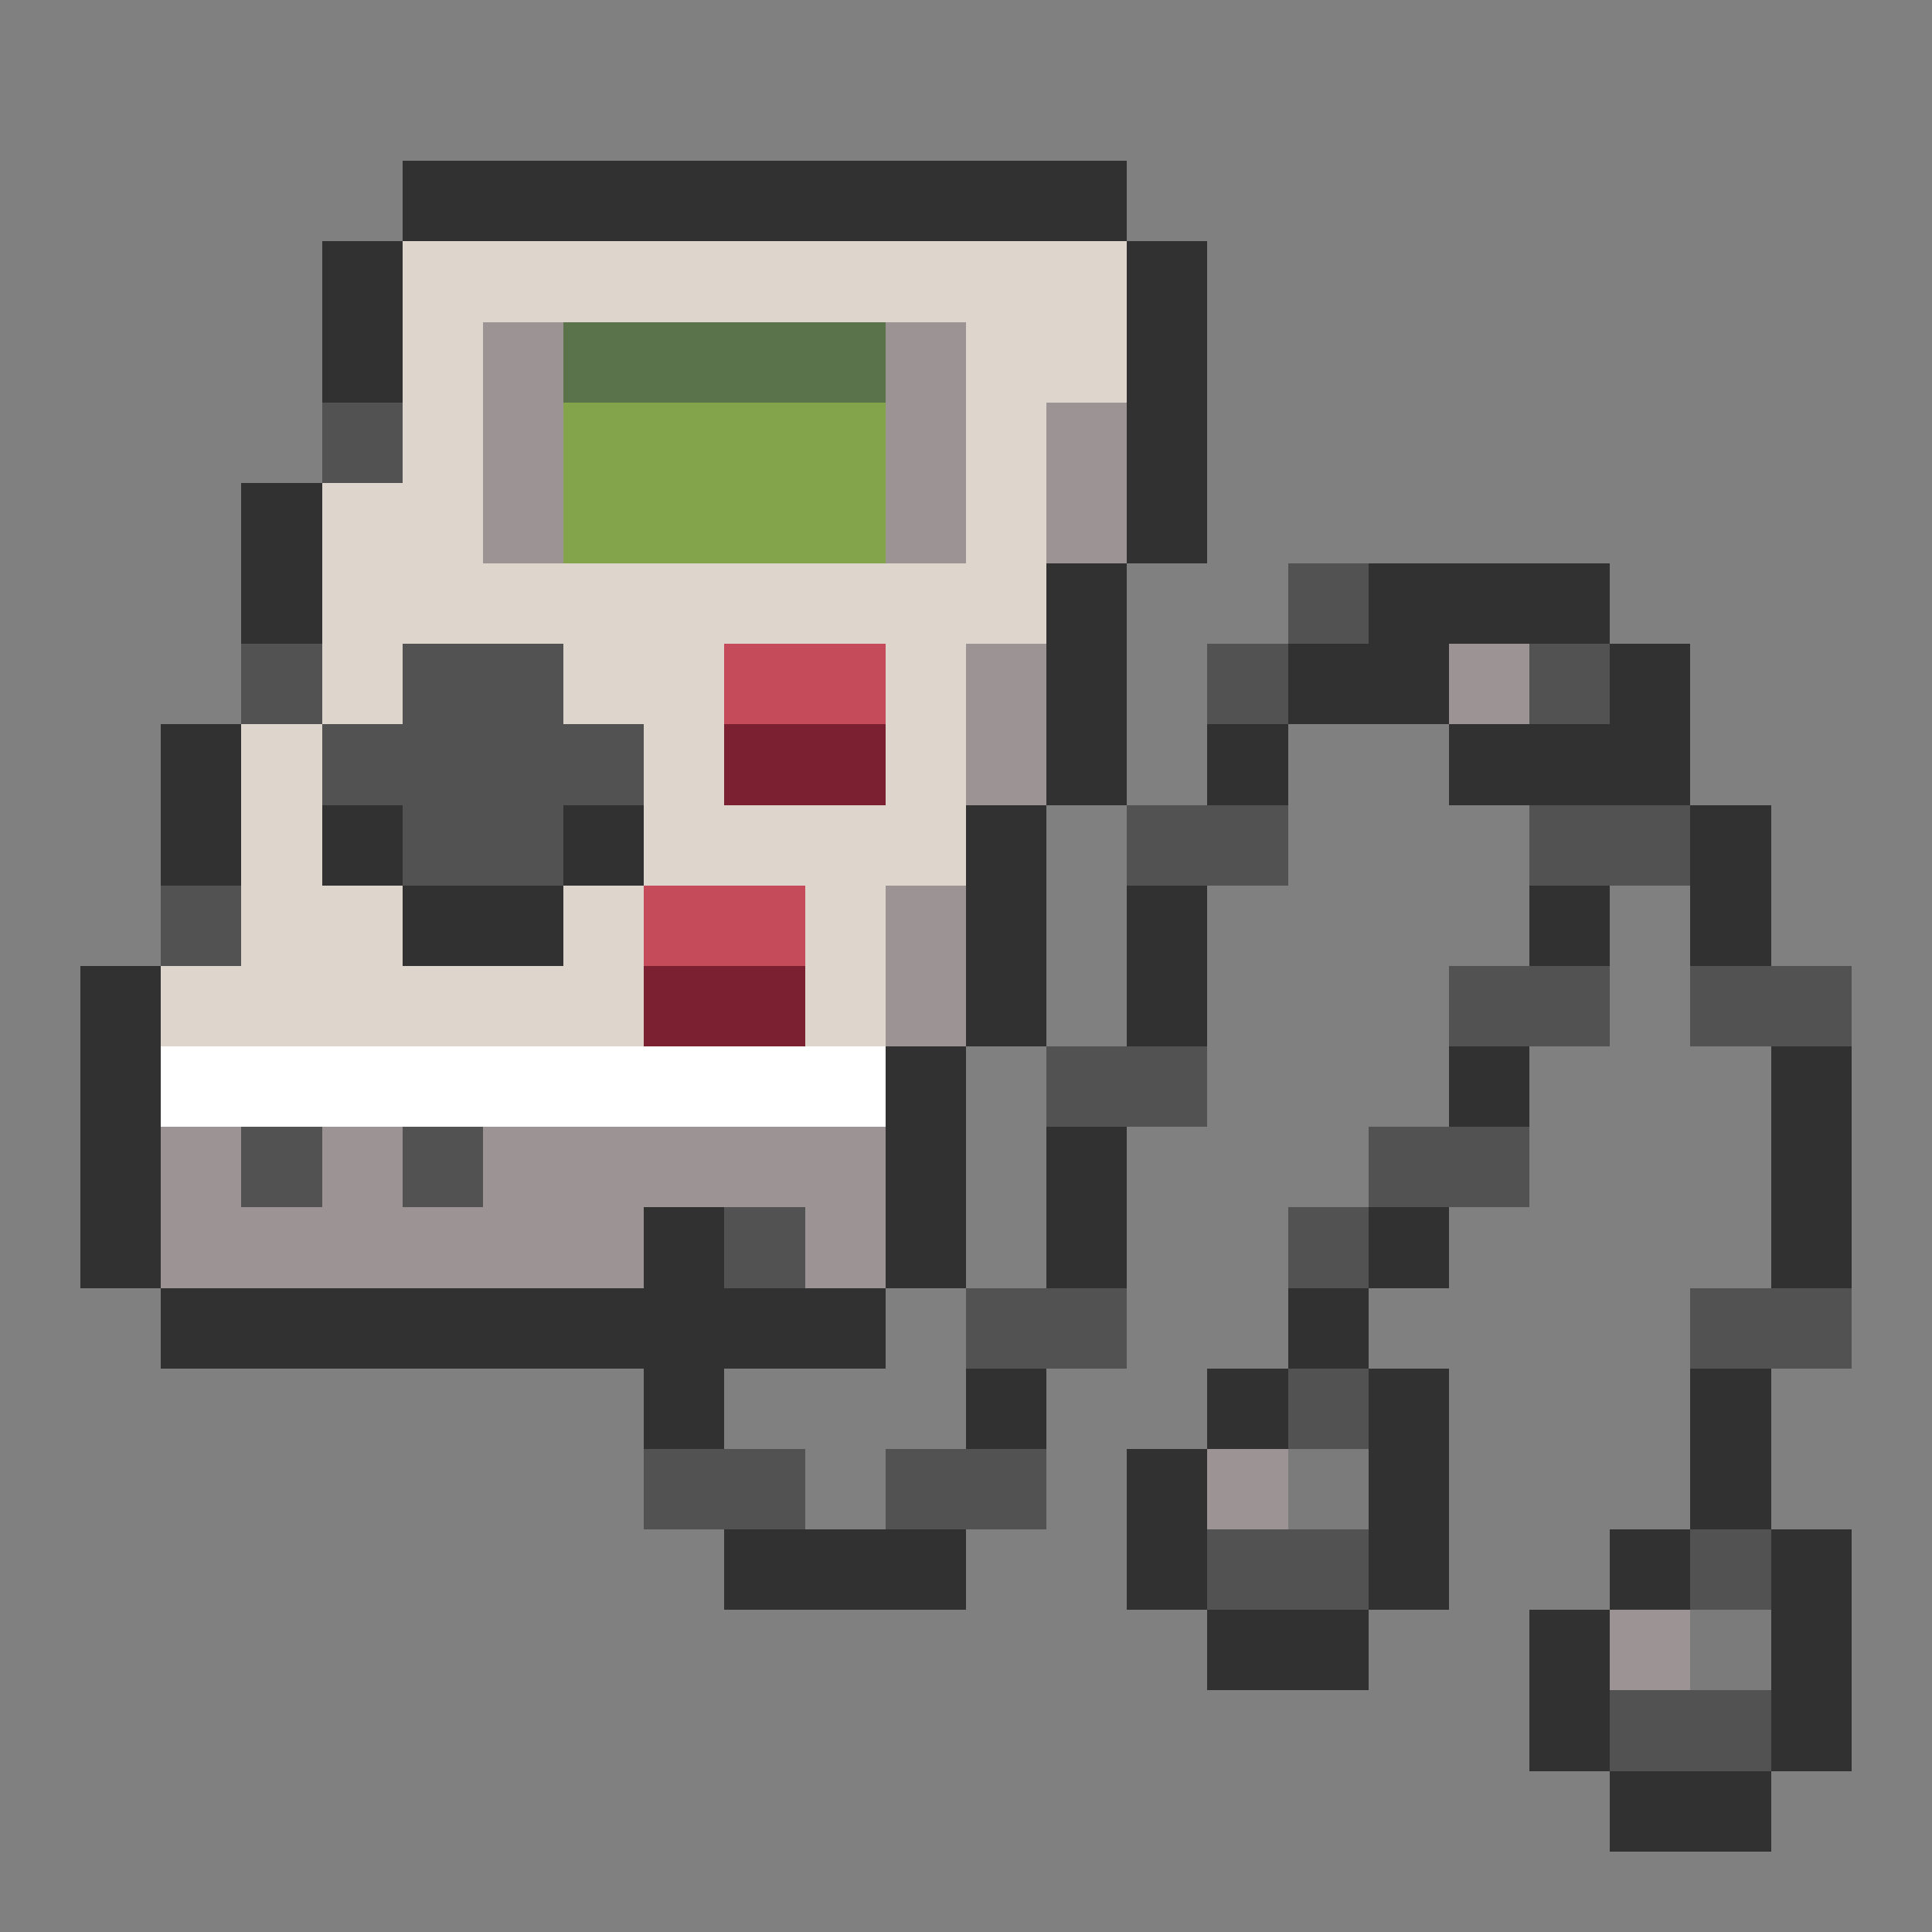 <svg xmlns="http://www.w3.org/2000/svg" viewBox="0 -0.5 24 24" shape-rendering="crispEdges">
<rect x="0" y="-0.5" width="24" height="24" fill="#808080" stroke="none"/>
<path stroke="#313131" d="M5 2h9M4 3h1M14 3h1M4 4h1M14 4h1M14 5h1M3 6h1M14 6h1M3 7h1M13 7h1M17 7h3M13 8h1M16 8h2M20 8h1M2 9h1M13 9h1M15 9h1M18 9h3M2 10h1M4 10h1M7 10h1M12 10h1M21 10h1M5 11h2M12 11h1M14 11h1M19 11h1M21 11h1M1 12h1M12 12h1M14 12h1M1 13h1M11 13h1M18 13h1M22 13h1M1 14h1M11 14h1M13 14h1M22 14h1M1 15h1M8 15h1M11 15h1M13 15h1M17 15h1M22 15h1M2 16h9M16 16h1M8 17h1M12 17h1M15 17h1M17 17h1M21 17h1M14 18h1M17 18h1M21 18h1M9 19h3M14 19h1M17 19h1M20 19h1M22 19h1M15 20h2M19 20h1M22 20h1M19 21h1M22 21h1M20 22h2" />
<path stroke="#ded5cd" d="M5 3h9M5 4h1M12 4h2M5 5h1M12 5h1M4 6h2M12 6h1M4 7h9M4 8h1M7 8h2M11 8h1M3 9h1M8 9h1M11 9h1M3 10h1M8 10h4M3 11h2M7 11h1M10 11h1M2 12h6M10 12h1" />
<path stroke="#9c9494" d="M6 4h1M11 4h1M6 5h1M11 5h1M13 5h1M6 6h1M11 6h1M13 6h1M12 8h1M18 8h1M12 9h1M11 11h1M11 12h1M2 14h1M4 14h1M6 14h5M2 15h6M10 15h1M15 18h1M20 20h1" />
<path stroke="#5a734a" d="M7 4h4" />
<path stroke="#525252" d="M4 5h1M16 7h1M3 8h1M5 8h2M15 8h1M19 8h1M4 9h4M5 10h2M14 10h2M19 10h2M2 11h1M18 12h2M21 12h2M13 13h2M3 14h1M5 14h1M17 14h2M9 15h1M16 15h1M12 16h2M21 16h2M16 17h1M8 18h2M11 18h2M15 19h2M21 19h1M20 21h2" />
<path stroke="#83a44a" d="M7 5h4M7 6h4" />
<path stroke="#c54a5a" d="M9 8h2M8 11h2" />
<path stroke="#7b2031" d="M9 9h2M8 12h2" />
<path stroke="#ffffff" d="M2 13h9" />
<path stroke="#7b7b7b" d="M16 18h1M21 20h1" />
</svg>